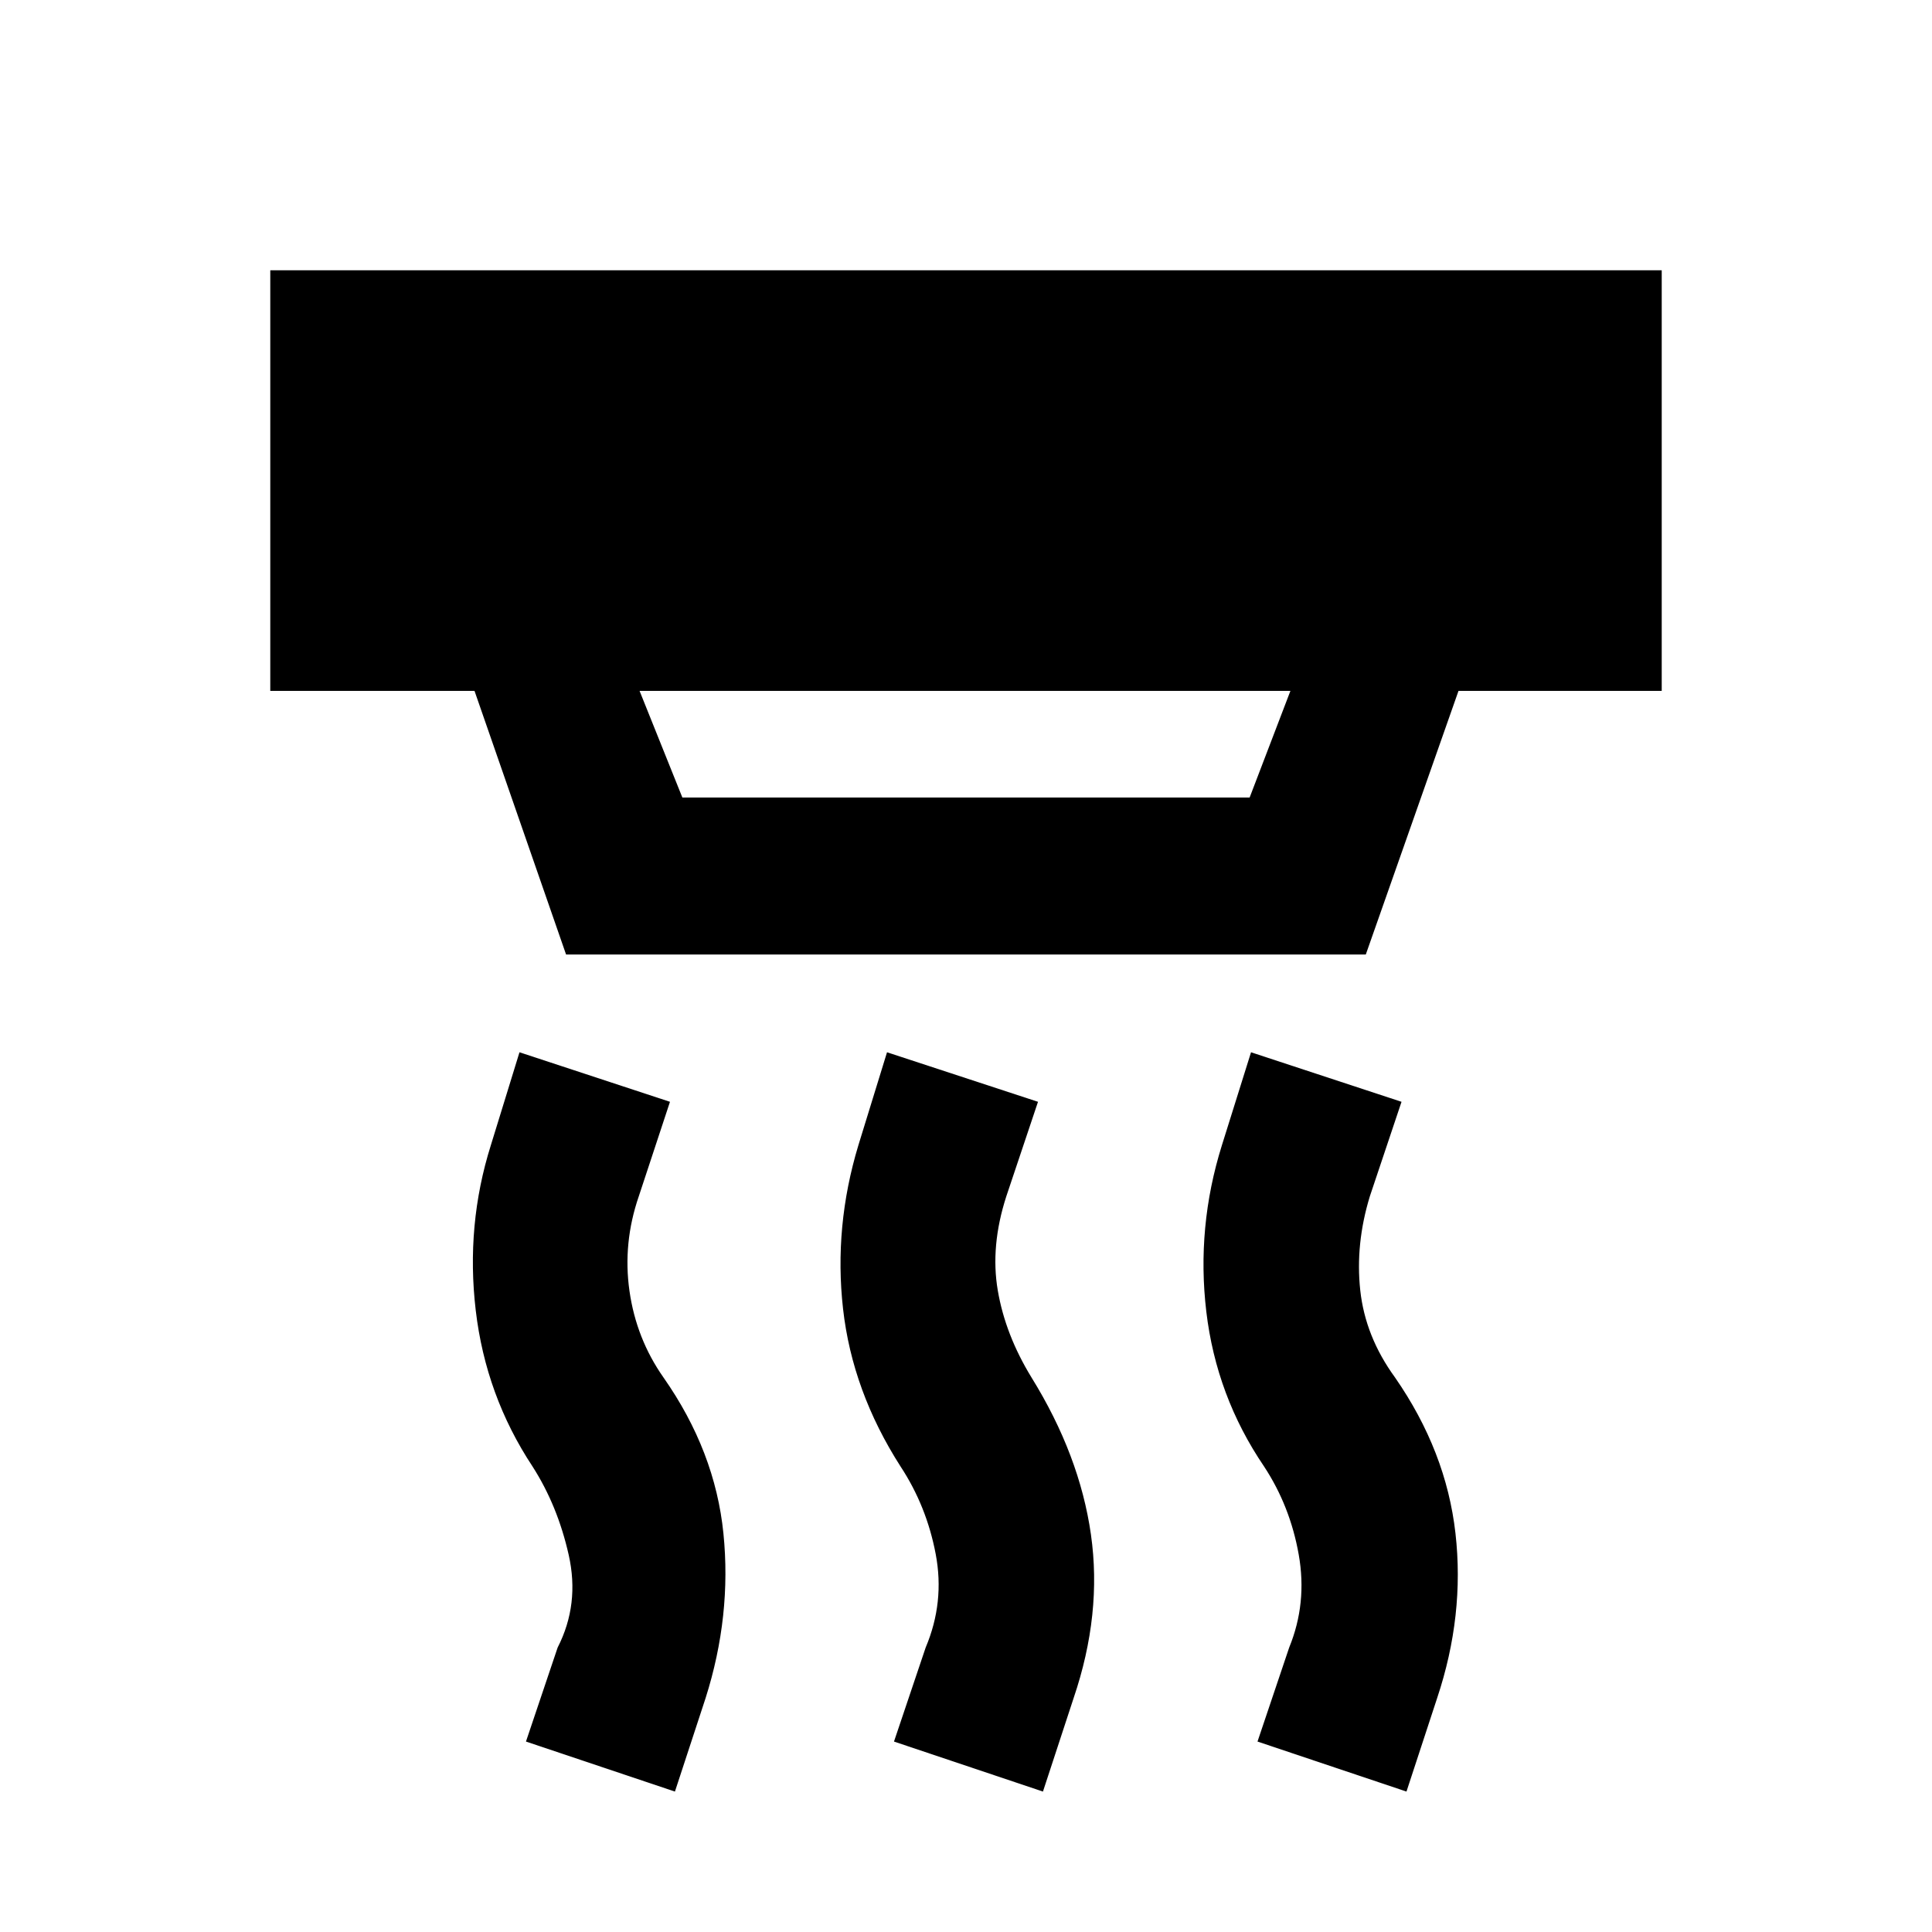 <svg xmlns="http://www.w3.org/2000/svg" height="20" viewBox="0 -960 960 960" width="20"><path d="m518.24-69.78-74.02-24.85 15.74-46.72q9.5-22.5 5-46.37-4.5-23.87-17.5-43.63-23.94-37.39-28.55-78.28-4.61-40.89 7.61-81.28l14.24-46.22 75.02 24.61-15.74 46.96q-8 24.71-4.25 46.75 3.75 22.03 16.75 43.25 23.92 38.63 29.54 78.04 5.62 39.41-8.6 81.28l-15.24 46.46Zm-182.87 0-74.02-24.85 15.74-46.72q11-21.5 5.5-46t-18-44q-23.22-35.17-28.2-77.54-4.98-42.37 7.5-82.02l14.24-46.22 74.78 24.61-15.5 46.96q-8 23.26-4.63 47 3.37 23.73 16.89 43 25.68 36.65 29.8 77.54 4.12 40.89-8.86 81.78l-15.24 46.46Zm363.5 0-74.02-24.85 15.74-46.72q9-22 4.75-46.12-4.25-24.12-17.25-43.88-23.7-34.91-28.68-76.91t7.74-82.65l14.48-46.22 74.78 24.61-15.74 46.96q-7.26 23.76-4.76 46.75 2.5 22.98 17.26 43.25 25.42 36.65 30.04 77.42 4.62 40.77-9.1 81.9l-15.24 46.46ZM317.8-616.7l21.27 53h281.86l20.27-53H317.8Zm-36.52 131-45.5-131H134.3v-209h691.4v209H724.72l-46.07 131H281.28Z"/></svg>